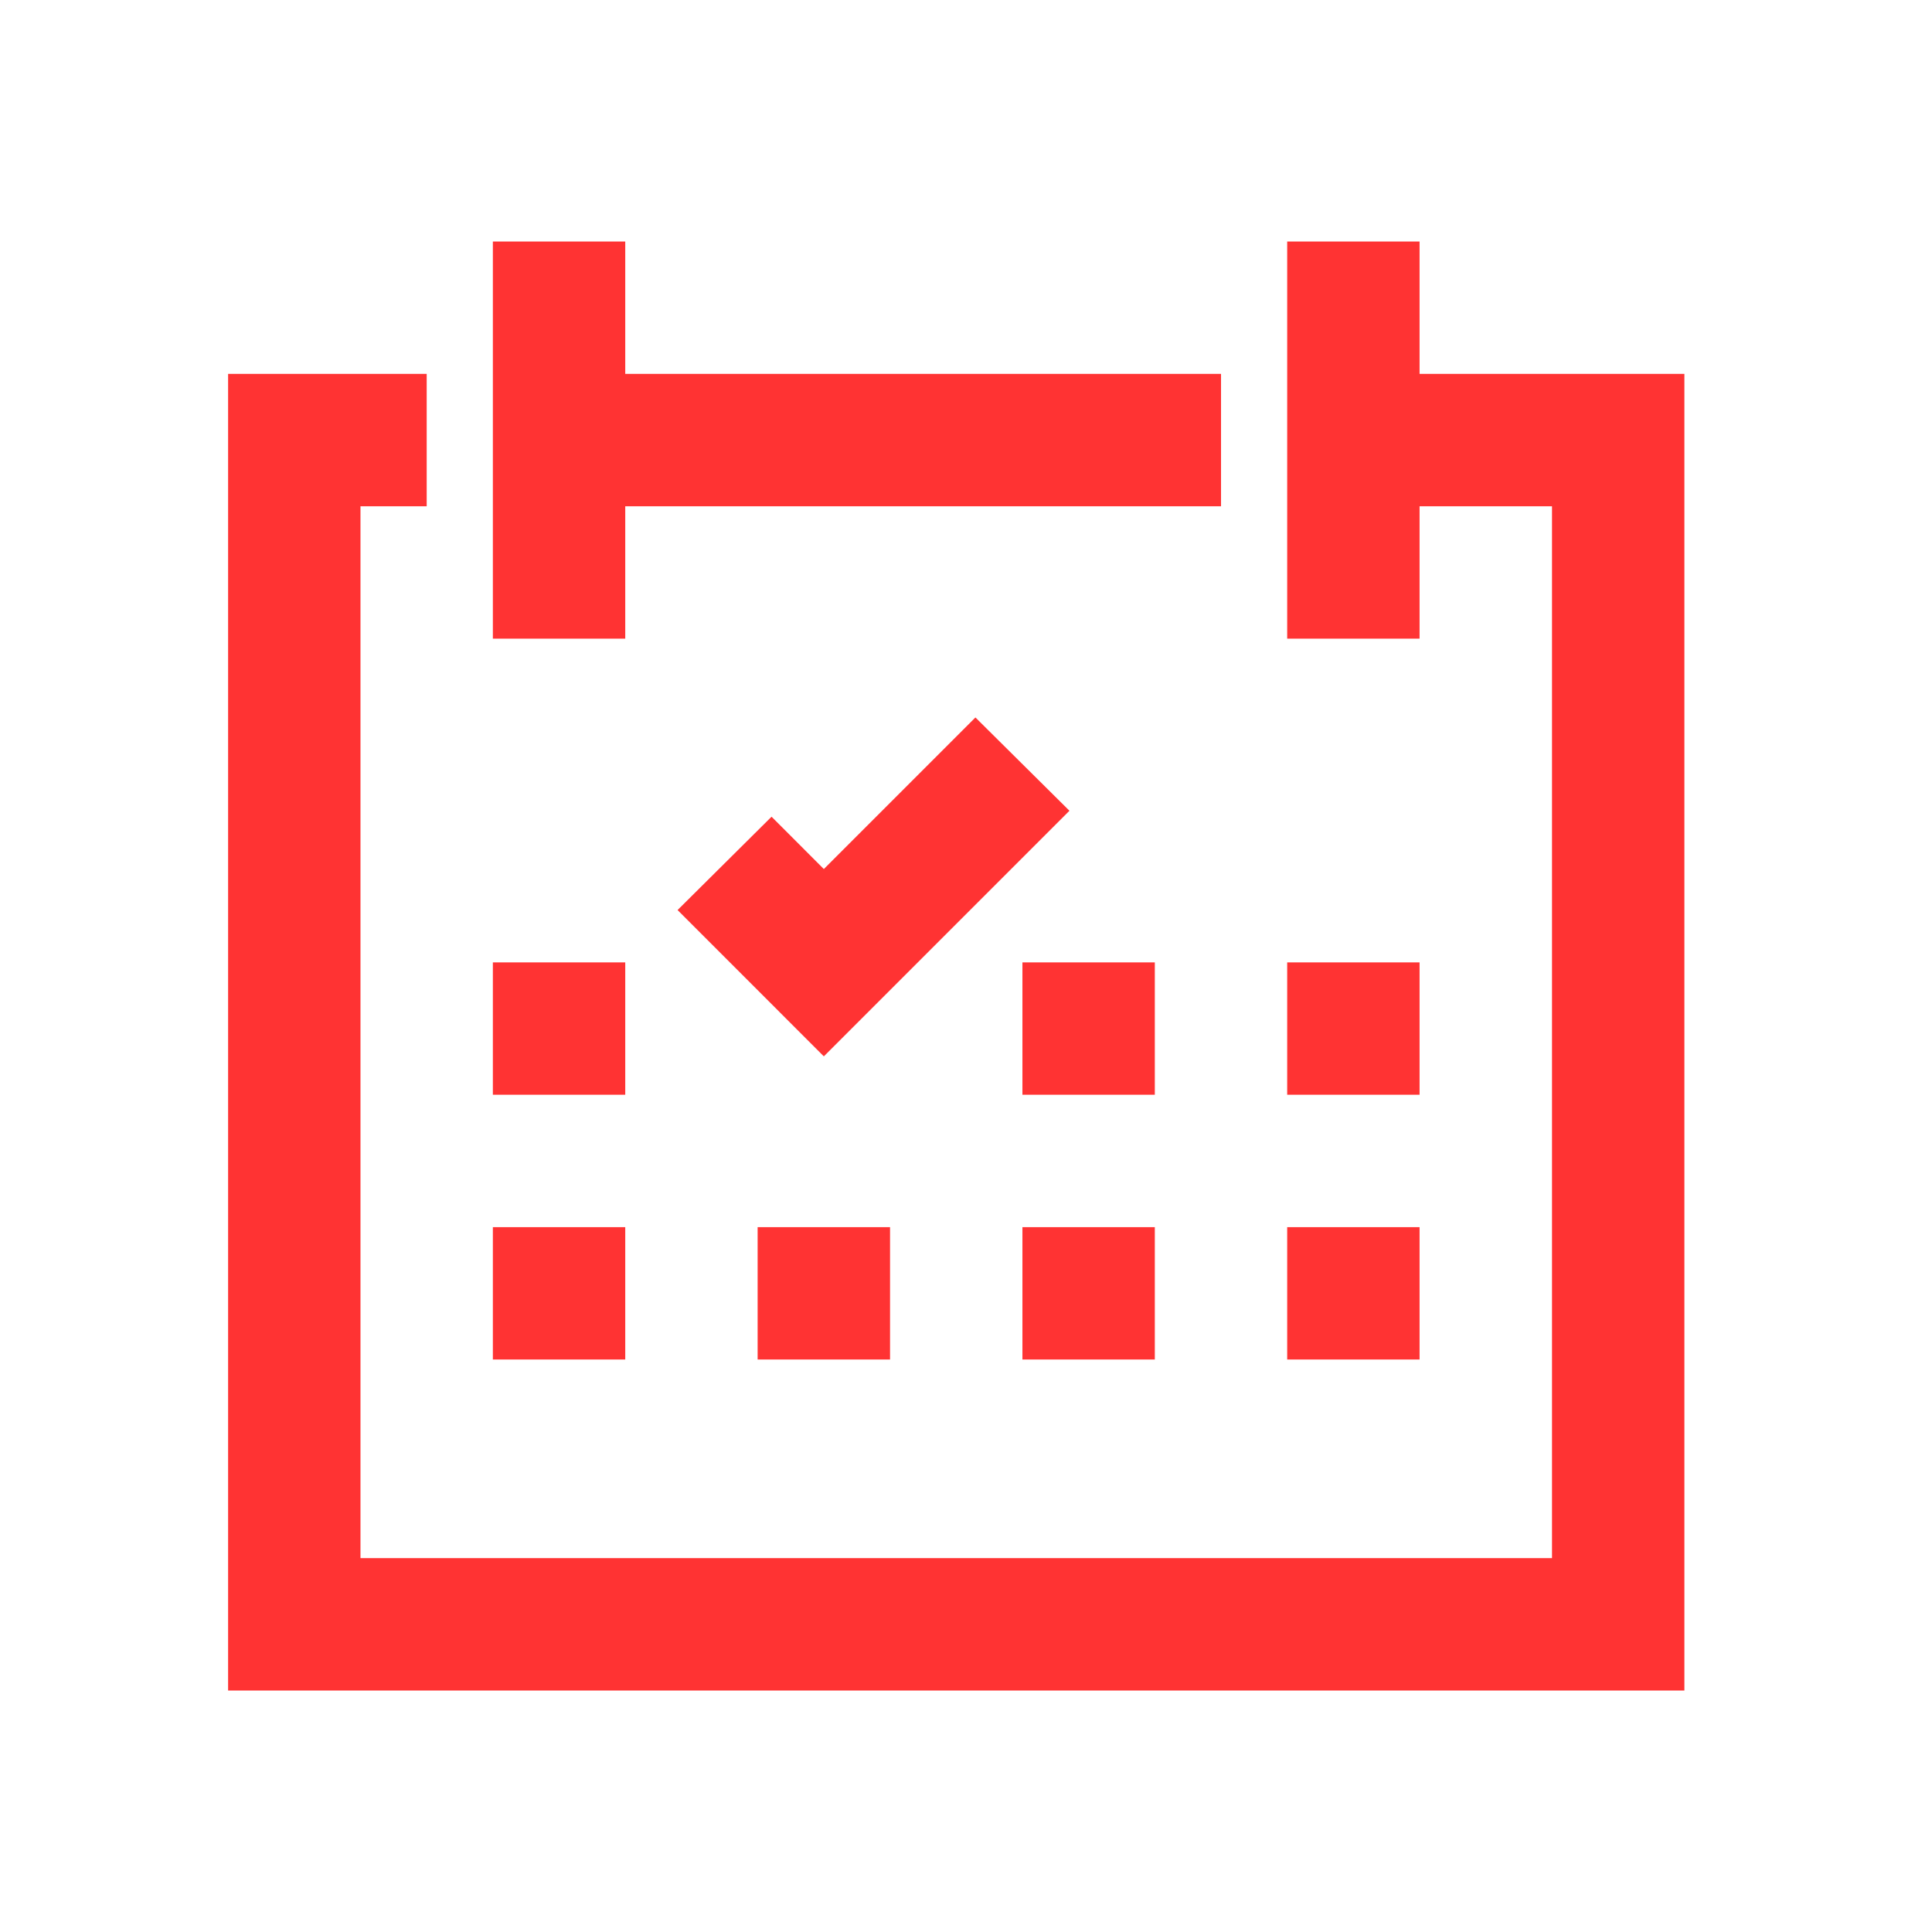 <svg width="48" height="48" viewBox="0 0 48 48" fill="none" xmlns="http://www.w3.org/2000/svg">
<path fill-rule="evenodd" clip-rule="evenodd" d="M12.245 6H15.534V9.289H30.336V12.578H15.534V15.867H12.245V6ZM41.848 42H5.667V9.289H10.601V12.578H8.956V38.711H38.559V12.578H36.914H35.269V15.867H31.98V6H35.269V9.289H36.914H38.559H41.848V42ZM15.534 23.91H12.245V27.199H15.534V23.91ZM31.98 23.91H35.269V27.199H31.98V23.91ZM28.691 23.91H25.402V27.199H28.691V23.91ZM12.245 30.488H15.534V33.777H12.245V30.488ZM28.691 30.488H25.402V33.777H28.691V30.488ZM18.823 30.488H22.113V33.777H18.823V30.488ZM35.269 30.488H31.98V33.777H35.269V30.488ZM16.834 22.61L20.468 26.245L26.57 20.143L24.234 17.825L20.468 21.591L19.169 20.291L16.834 22.61Z" fill="#FF3333"/>
</svg>
